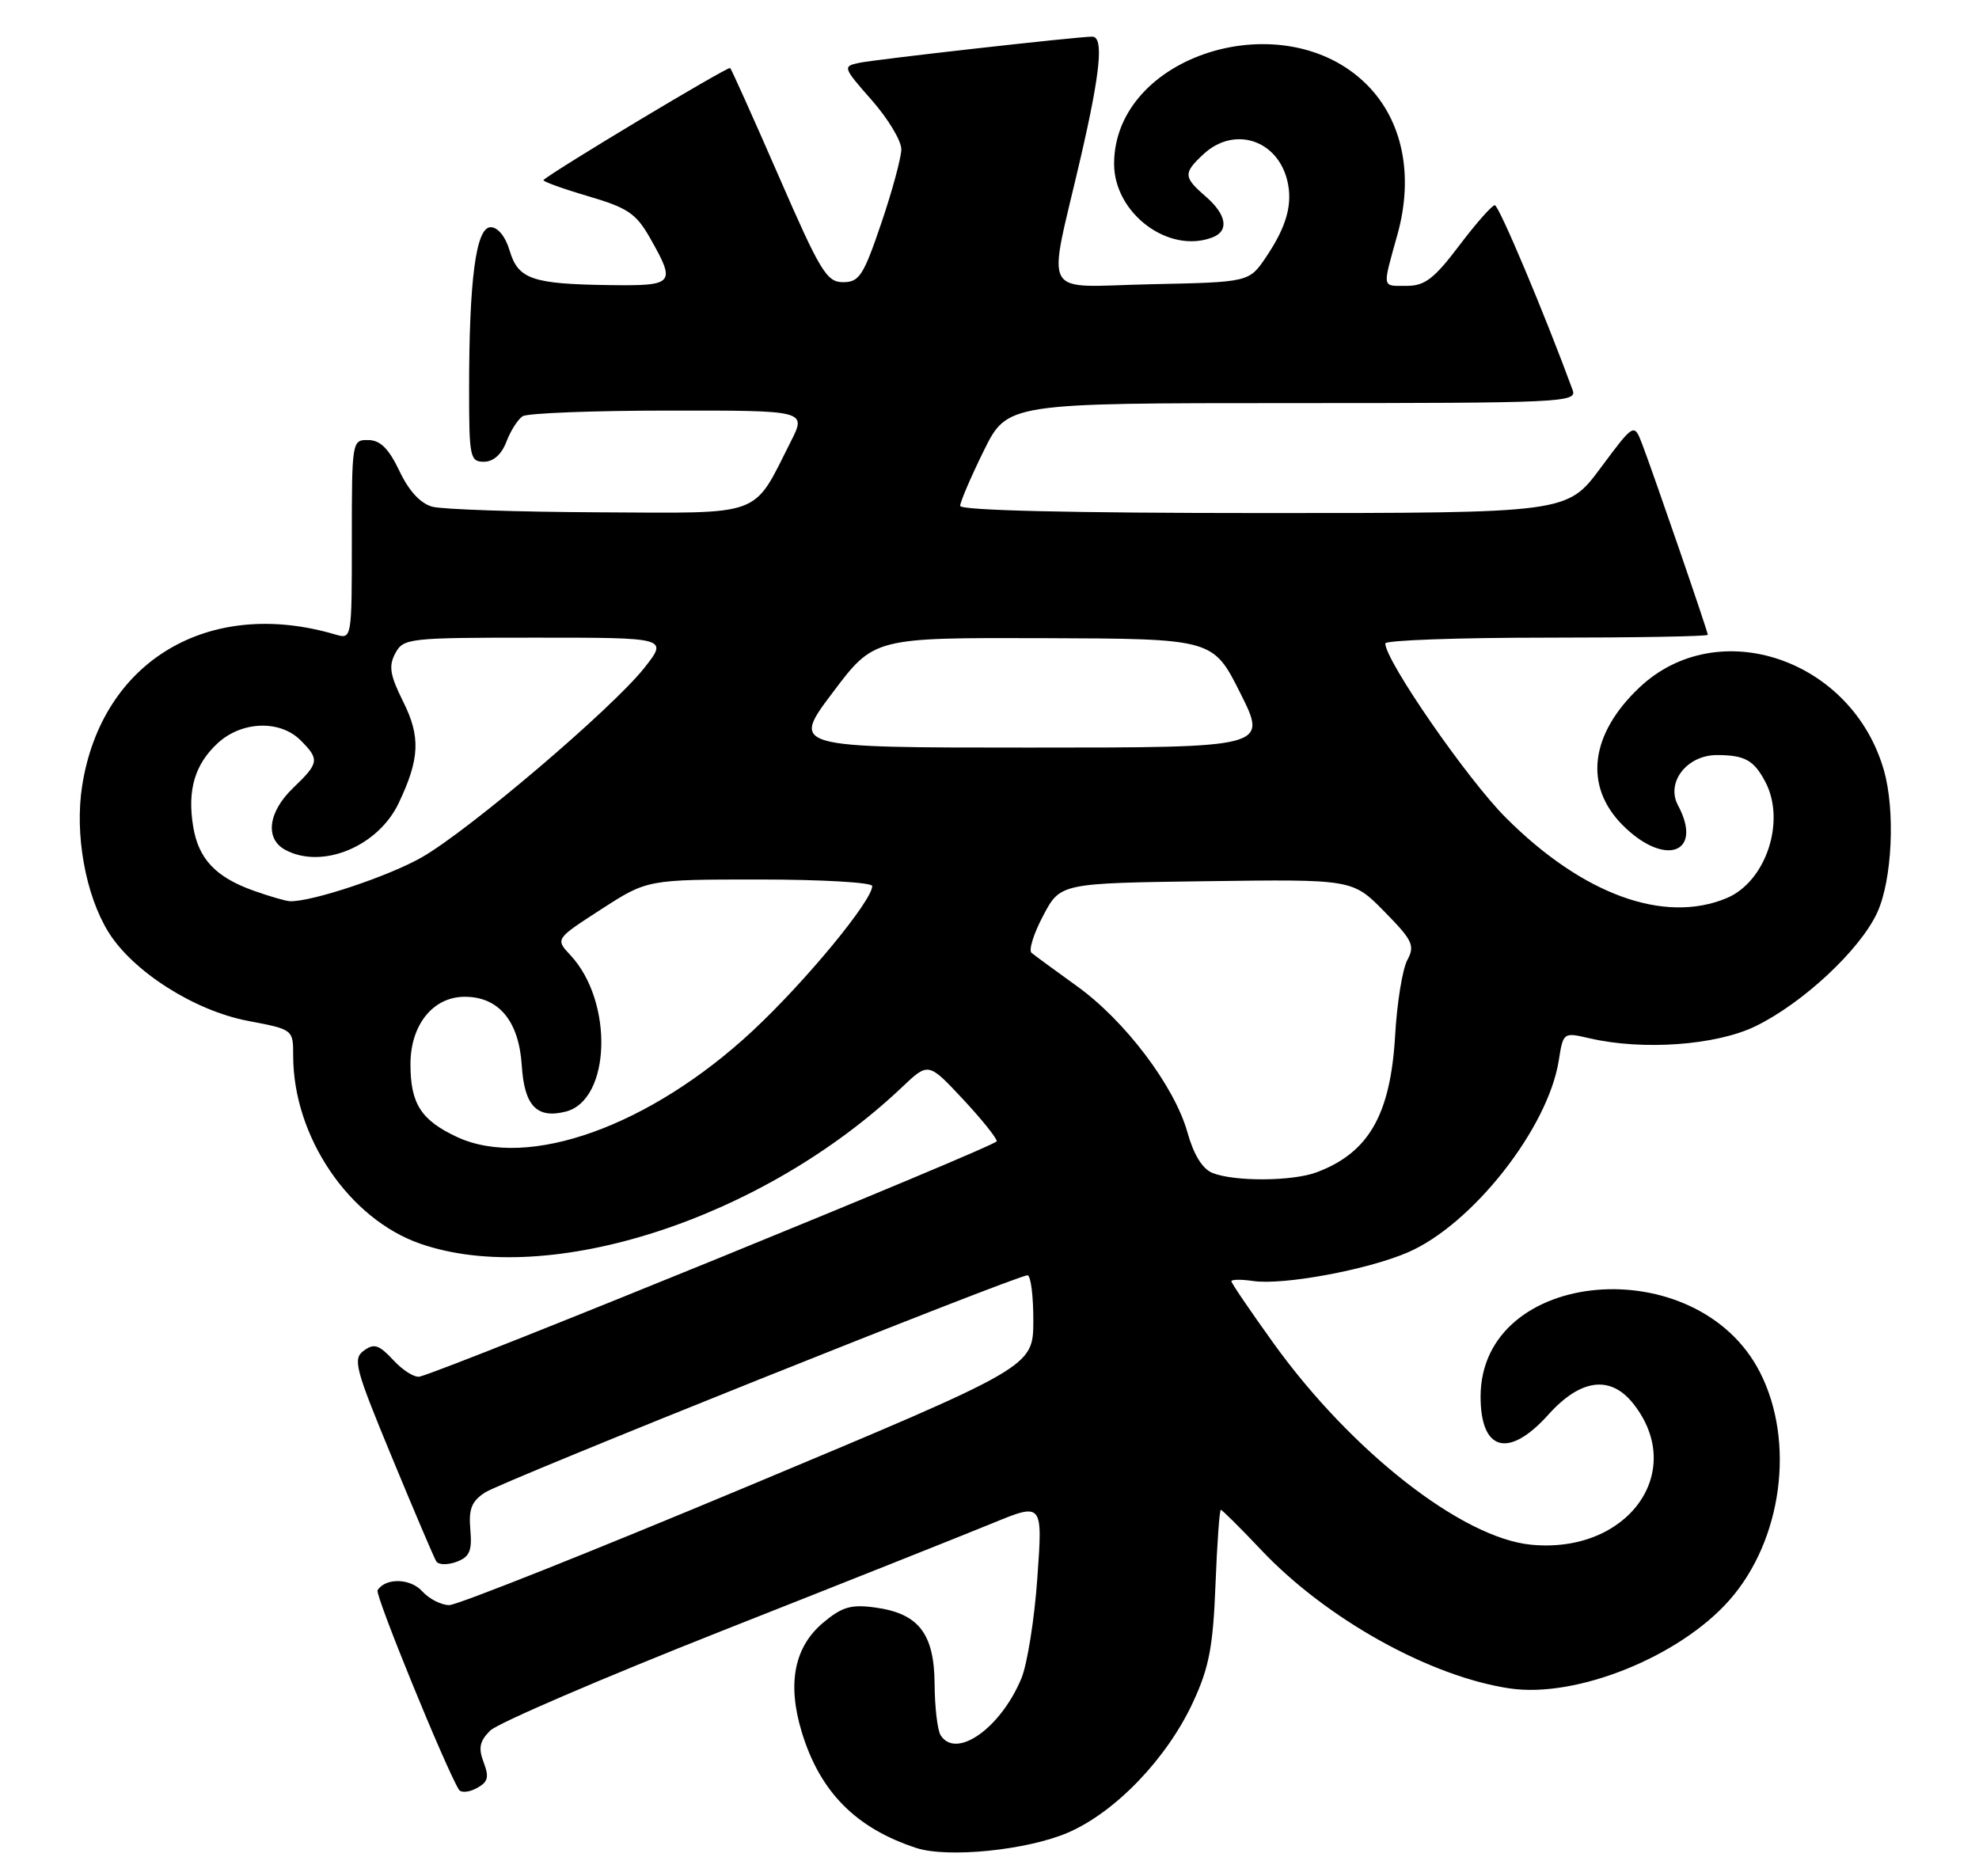 <?xml version="1.0" encoding="UTF-8" standalone="no"?>
<!DOCTYPE svg PUBLIC "-//W3C//DTD SVG 1.1//EN" "http://www.w3.org/Graphics/SVG/1.1/DTD/svg11.dtd" >
<svg xmlns="http://www.w3.org/2000/svg" xmlns:xlink="http://www.w3.org/1999/xlink" version="1.1" viewBox="0 0 270 256">
 <g >
 <path fill="currentColor"
d=" M 145.71 250.04 C 152.20 247.24 159.24 239.89 162.78 232.22 C 164.96 227.52 165.50 224.68 165.83 216.25 C 166.05 210.61 166.38 206.00 166.56 206.00 C 166.74 206.00 169.23 208.47 172.09 211.50 C 180.97 220.89 195.11 228.76 206.00 230.37 C 215.08 231.71 229.15 226.05 235.96 218.31 C 243.15 210.14 244.95 196.70 240.12 187.24 C 231.53 170.41 202.02 172.97 202.00 190.55 C 202.00 198.02 205.84 199.04 211.26 193.00 C 215.66 188.10 219.75 187.59 222.86 191.55 C 230.18 200.85 222.06 212.03 208.90 210.76 C 199.49 209.86 184.37 198.03 173.75 183.27 C 170.59 178.87 168.00 175.07 168.00 174.81 C 168.00 174.56 169.33 174.54 170.97 174.78 C 175.07 175.38 186.51 173.27 192.06 170.88 C 200.84 167.10 211.18 153.98 212.66 144.73 C 213.28 140.83 213.28 140.83 216.89 141.67 C 224.17 143.35 234.15 142.62 239.50 140.02 C 245.98 136.87 253.80 129.57 256.12 124.50 C 258.16 120.06 258.60 110.57 257.02 105.08 C 252.67 89.89 234.35 83.70 223.66 93.81 C 216.92 100.19 216.07 107.27 221.40 112.60 C 227.15 118.35 232.44 116.43 228.93 109.87 C 227.25 106.74 230.17 103.00 234.27 103.02 C 238.06 103.03 239.29 103.72 240.85 106.68 C 243.68 112.05 240.93 120.30 235.57 122.54 C 227.04 126.10 215.92 122.05 205.44 111.56 C 200.20 106.33 189.00 90.13 189.00 87.79 C 189.00 87.36 198.90 87.00 211.00 87.00 C 223.10 87.00 233.00 86.83 233.00 86.61 C 233.00 86.15 225.64 64.78 224.05 60.60 C 222.94 57.71 222.94 57.71 218.37 63.85 C 213.80 70.00 213.80 70.00 172.40 70.00 C 146.00 70.00 131.00 69.64 131.00 69.02 C 131.00 68.48 132.45 65.10 134.21 61.52 C 137.43 55.00 137.43 55.00 176.32 55.00 C 212.94 55.00 215.18 54.90 214.57 53.25 C 210.77 42.89 204.50 28.00 203.94 28.00 C 203.56 28.00 201.37 30.48 199.09 33.50 C 195.69 38.00 194.39 39.00 191.97 39.00 C 188.48 39.00 188.57 39.51 190.66 31.99 C 192.90 23.93 191.37 16.44 186.48 11.55 C 175.18 0.24 152.02 7.50 152.00 22.35 C 152.00 29.11 159.44 34.69 165.42 32.39 C 167.72 31.51 167.36 29.30 164.50 26.81 C 161.44 24.16 161.42 23.62 164.19 21.04 C 168.32 17.19 174.21 19.01 175.61 24.57 C 176.41 27.77 175.57 30.86 172.74 35.06 C 170.42 38.50 170.42 38.50 157.08 38.78 C 141.70 39.10 142.88 41.20 147.44 21.50 C 150.15 9.77 150.61 5.00 149.01 5.00 C 147.03 5.00 119.44 8.10 117.19 8.58 C 114.95 9.05 115.00 9.20 118.94 13.67 C 121.17 16.21 122.99 19.23 122.97 20.39 C 122.95 21.55 121.72 26.10 120.22 30.50 C 117.80 37.62 117.23 38.50 115.02 38.50 C 112.79 38.50 111.92 37.07 106.26 24.07 C 102.80 16.13 99.81 9.48 99.62 9.28 C 99.34 9.01 75.67 23.21 74.15 24.56 C 73.96 24.73 76.66 25.71 80.15 26.74 C 85.69 28.37 86.78 29.11 88.73 32.55 C 92.23 38.73 91.99 39.01 83.25 38.90 C 72.63 38.76 70.70 38.11 69.54 34.22 C 68.97 32.28 67.93 31.00 66.94 31.00 C 64.94 31.00 64.00 38.11 64.00 53.15 C 64.00 62.37 64.13 63.00 66.02 63.00 C 67.31 63.00 68.43 62.00 69.09 60.27 C 69.66 58.77 70.66 57.20 71.31 56.79 C 71.97 56.37 80.95 56.02 91.27 56.02 C 110.04 56.00 110.04 56.00 107.89 60.25 C 102.62 70.67 104.40 70.01 81.68 69.90 C 70.58 69.85 60.38 69.50 59.00 69.14 C 57.37 68.70 55.80 67.01 54.50 64.27 C 53.04 61.21 51.89 60.06 50.25 60.04 C 48.03 60.00 48.00 60.15 48.00 73.62 C 48.00 87.23 48.00 87.23 45.75 86.57 C 28.46 81.47 13.88 90.18 11.21 107.21 C 10.17 113.82 11.66 122.09 14.78 127.15 C 18.12 132.55 26.52 137.90 33.84 139.29 C 40.00 140.46 40.00 140.46 40.00 144.05 C 40.00 155.07 47.60 166.31 57.34 169.69 C 74.89 175.79 104.15 166.28 123.08 148.32 C 126.66 144.93 126.66 144.93 131.33 149.92 C 133.90 152.67 135.99 155.27 135.99 155.71 C 135.98 156.35 61.56 186.70 57.27 187.82 C 56.59 188.00 54.97 186.99 53.68 185.59 C 51.70 183.47 51.04 183.25 49.64 184.28 C 48.10 185.40 48.44 186.67 53.47 198.83 C 56.50 206.16 59.22 212.55 59.52 213.03 C 59.82 213.52 61.06 213.54 62.27 213.10 C 64.07 212.43 64.42 211.63 64.17 208.71 C 63.92 205.88 64.34 204.83 66.18 203.63 C 68.56 202.08 138.70 174.00 140.18 174.00 C 140.63 174.00 140.99 176.81 140.98 180.25 C 140.95 186.50 140.95 186.50 102.11 202.75 C 80.75 211.69 62.38 219.00 61.29 219.00 C 60.20 219.00 58.54 218.15 57.60 217.11 C 55.98 215.32 52.58 215.25 51.51 216.98 C 51.14 217.59 60.79 241.23 62.61 244.18 C 62.89 244.63 63.98 244.55 65.03 243.98 C 66.58 243.15 66.76 242.50 65.99 240.46 C 65.24 238.50 65.43 237.57 66.88 236.12 C 67.89 235.11 82.17 228.97 98.61 222.47 C 115.05 215.98 131.60 209.39 135.38 207.84 C 142.26 205.01 142.26 205.01 141.53 215.25 C 141.14 220.89 140.15 227.07 139.35 229.00 C 136.51 235.82 130.43 240.09 128.33 236.75 C 127.90 236.06 127.53 232.92 127.51 229.76 C 127.46 222.86 125.32 220.12 119.35 219.32 C 116.09 218.88 114.86 219.25 112.29 221.41 C 108.36 224.72 107.38 229.71 109.38 236.30 C 111.85 244.46 116.74 249.42 124.99 252.13 C 129.29 253.54 140.14 252.44 145.71 250.04 Z  M 165.41 160.03 C 164.04 159.48 162.85 157.53 162.00 154.48 C 160.22 148.16 153.47 139.23 146.89 134.52 C 143.93 132.39 141.16 130.36 140.74 130.01 C 140.31 129.66 141.03 127.37 142.32 124.94 C 144.66 120.50 144.66 120.50 164.60 120.23 C 184.54 119.96 184.54 119.96 188.87 124.37 C 192.74 128.31 193.07 129.00 192.00 131.00 C 191.34 132.23 190.59 136.86 190.34 141.30 C 189.71 152.08 186.75 157.26 179.68 159.93 C 176.38 161.19 168.40 161.24 165.41 160.03 Z  M 62.33 155.12 C 57.44 152.83 56.00 150.58 56.00 145.20 C 56.00 139.83 59.08 136.00 63.40 136.00 C 68.06 136.00 70.80 139.30 71.19 145.40 C 71.54 150.88 73.24 152.66 77.17 151.67 C 83.34 150.12 83.75 136.64 77.81 130.31 C 75.76 128.11 75.76 128.11 82.03 124.06 C 88.31 120.00 88.31 120.00 103.66 120.00 C 112.09 120.00 119.00 120.40 119.00 120.89 C 119.00 122.89 109.87 133.95 102.70 140.63 C 88.72 153.66 72.03 159.65 62.33 155.12 Z  M 34.59 121.52 C 29.42 119.68 27.06 117.17 26.35 112.74 C 25.54 107.80 26.58 104.29 29.69 101.41 C 32.96 98.38 38.19 98.19 41.00 101.00 C 43.62 103.62 43.55 104.10 40.00 107.50 C 36.57 110.79 36.11 114.45 38.93 115.96 C 43.96 118.65 51.59 115.50 54.40 109.56 C 57.27 103.53 57.40 100.51 55.00 95.72 C 53.20 92.10 53.00 90.88 53.93 89.14 C 55.03 87.08 55.71 87.00 73.12 87.00 C 91.17 87.00 91.17 87.00 87.87 91.17 C 83.47 96.71 64.02 113.27 57.55 116.97 C 53.00 119.57 42.45 123.08 39.54 122.96 C 38.97 122.93 36.74 122.29 34.59 121.52 Z  M 113.60 94.50 C 119.24 87.00 119.24 87.00 142.37 87.07 C 165.50 87.15 165.50 87.15 169.22 94.57 C 172.95 102.00 172.95 102.00 140.45 102.00 C 107.95 102.00 107.95 102.00 113.60 94.50 Z "/>
</g>
</svg>